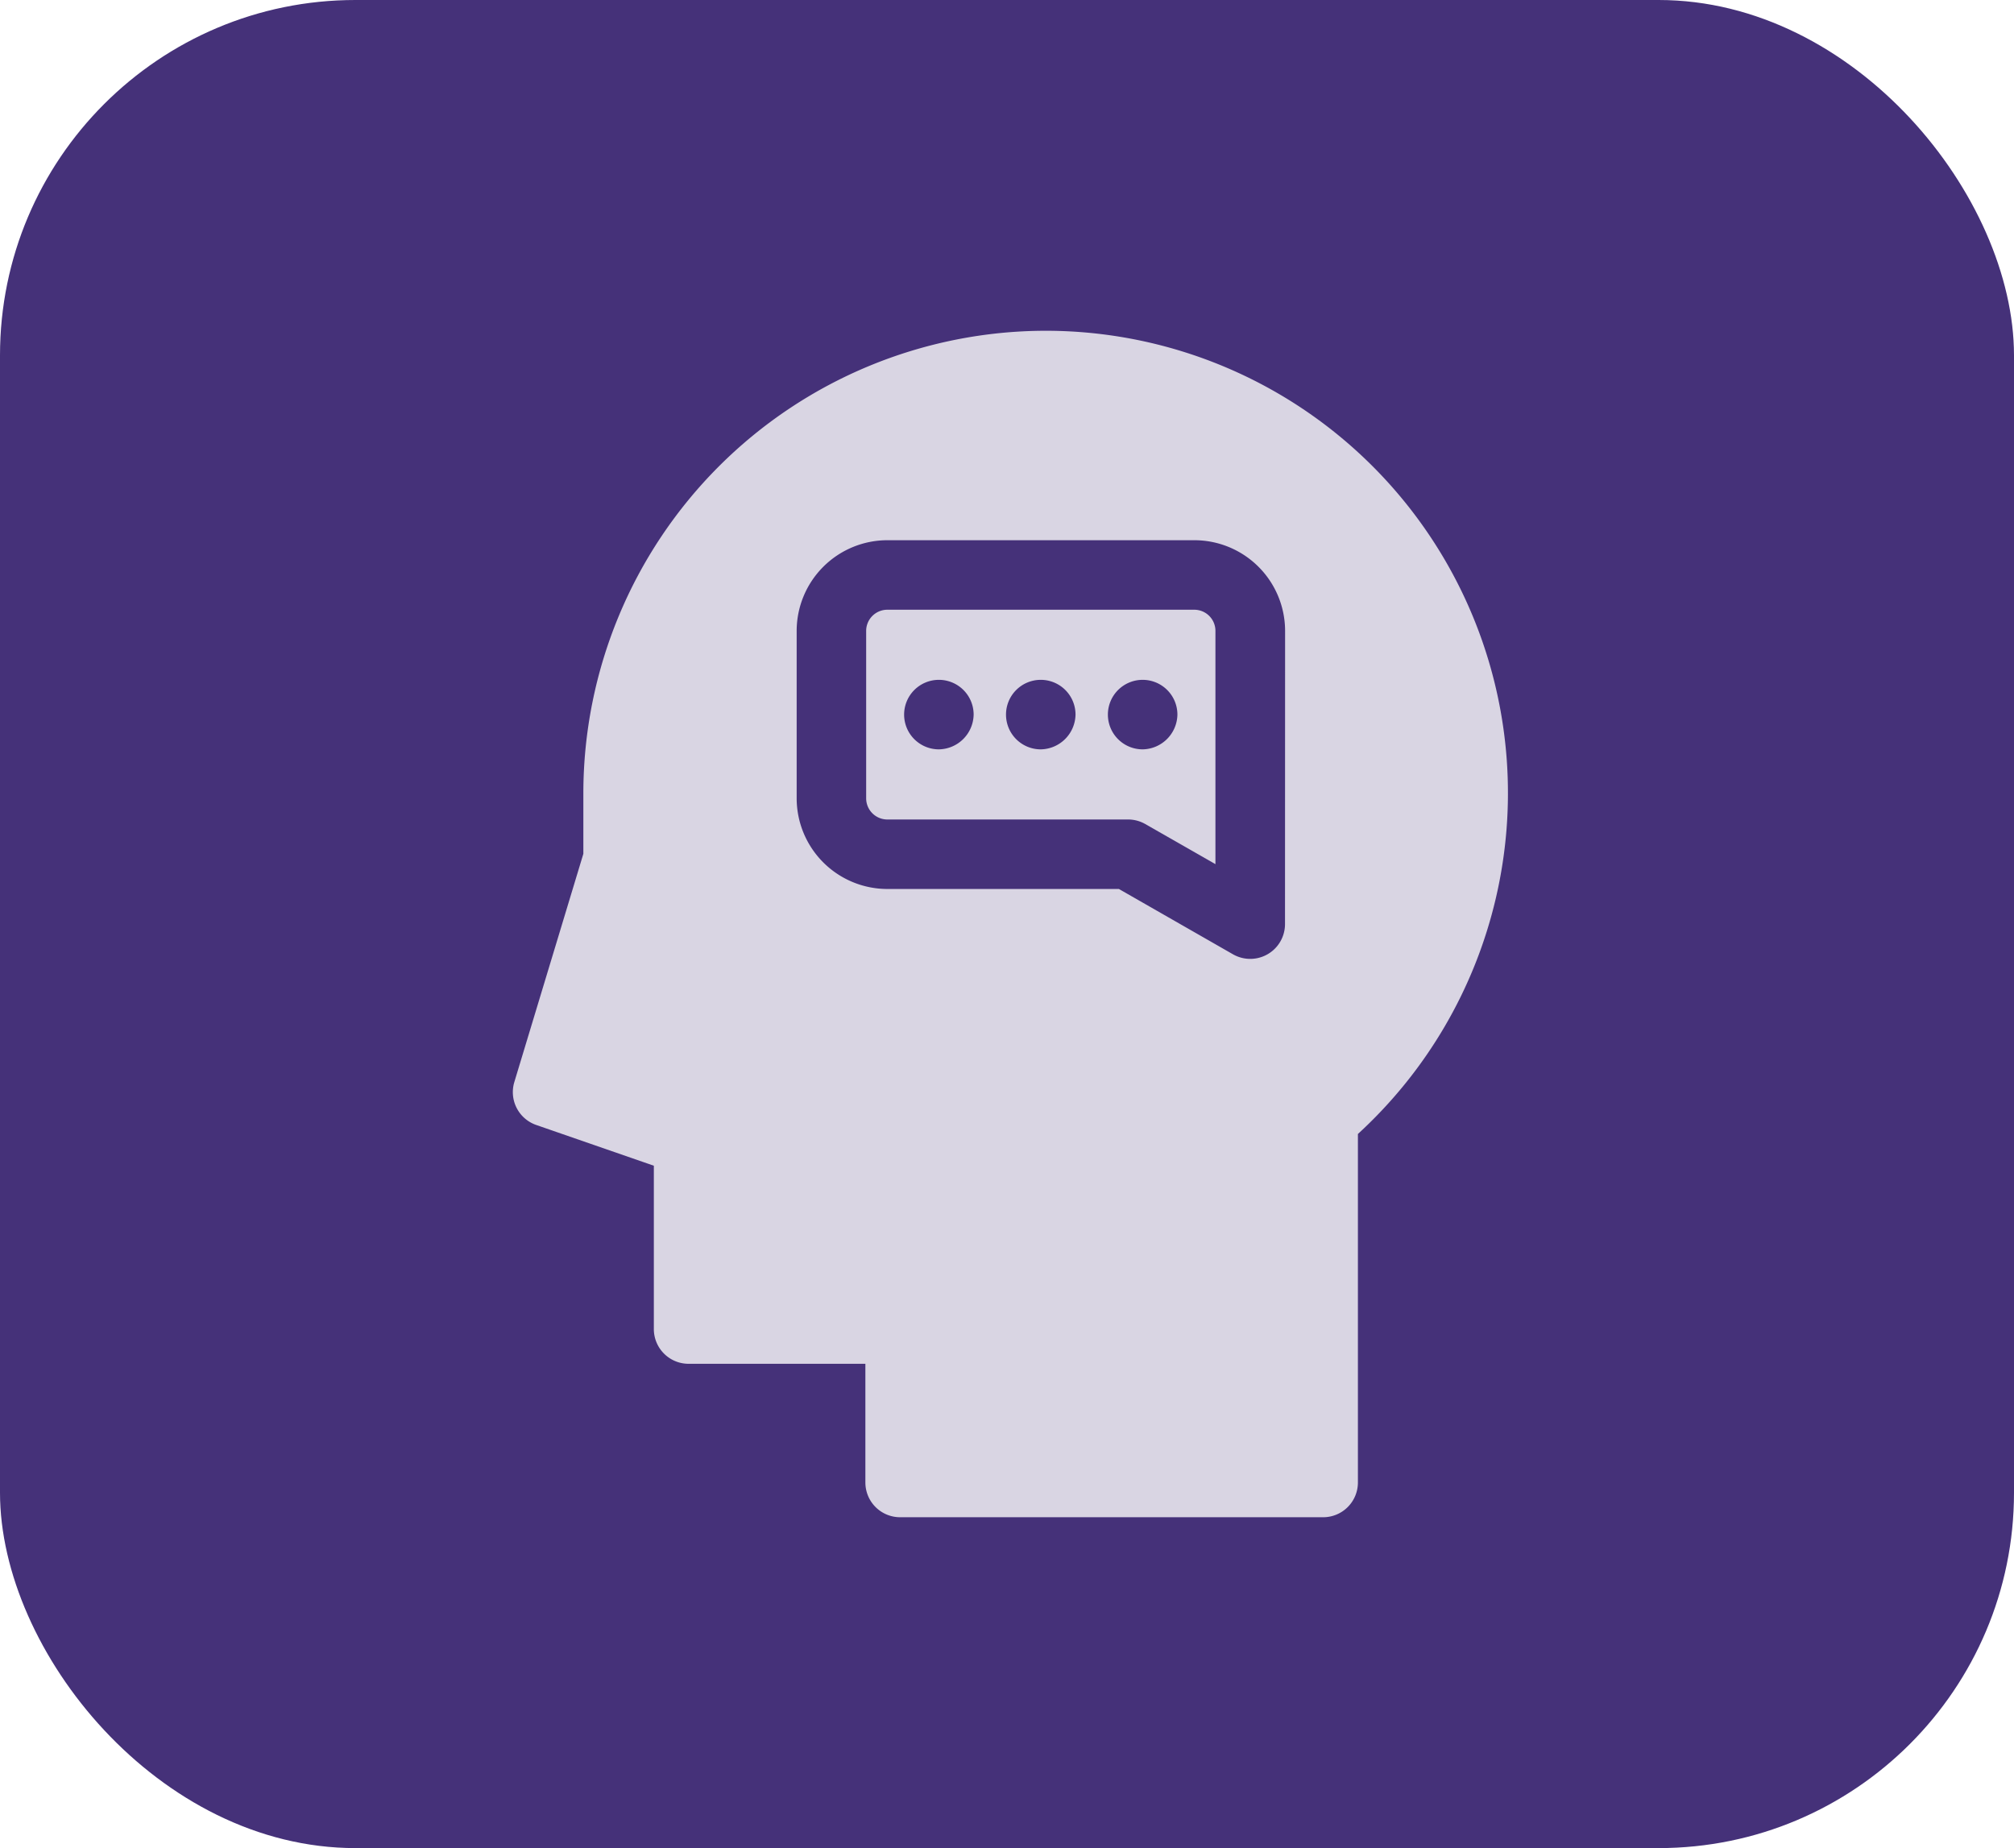 <svg xmlns="http://www.w3.org/2000/svg" width="85" height="78" viewBox="0 0 85 78">
  <g id="Grupo_1231310" data-name="Grupo 1231310" transform="translate(-181 -2156)">
    <g id="Grupo_1229423" data-name="Grupo 1229423" transform="translate(1 -495)">
      <rect id="Rectángulo_423244" data-name="Rectángulo 423244" width="85" height="78" rx="15" transform="translate(180 2651)" fill="#453179"/>
    </g>
    <g id="thought_1984538" transform="translate(161.35 2169.96)">
      <path id="Trazado_1055263" data-name="Trazado 1055263" d="M207.6,120.375H194.64a.894.894,0,0,0-.893.893v7.067a.894.894,0,0,0,.893.893H204.8a1.468,1.468,0,0,1,.728.193l2.96,1.692v-9.845A.893.893,0,0,0,207.6,120.375Zm-10.784,5.893a1.467,1.467,0,1,1,1.467-1.467A1.493,1.493,0,0,1,196.816,126.268Zm4.3,0a1.467,1.467,0,1,1,1.467-1.467A1.493,1.493,0,0,1,201.12,126.268Zm4.3,0a1.467,1.467,0,1,1,1.467-1.467A1.493,1.493,0,0,1,205.423,126.268Z" transform="translate(-137.541 -108.601)" fill="#d9d5e3"/>
      <path id="Trazado_1055264" data-name="Trazado 1055264" d="M63.783,0A19.535,19.535,0,0,0,44.27,19.513v2.563l-2.913,9.633a1.467,1.467,0,0,0,.924,1.811l4.964,1.72v6.9A1.467,1.467,0,0,0,48.713,43.6h7.46v5.009a1.467,1.467,0,0,0,1.467,1.467H75.493a1.467,1.467,0,0,0,1.467-1.467V33.9A19.512,19.512,0,0,0,63.783,0Zm10.1,25.04a1.467,1.467,0,0,1-2.2,1.274L66.873,23.56H57.1a3.831,3.831,0,0,1-3.827-3.827V12.667A3.831,3.831,0,0,1,57.1,8.84h12.96a3.831,3.831,0,0,1,3.827,3.827Z" fill="#d9d5e3"/>
    </g>
  </g>
</svg>
